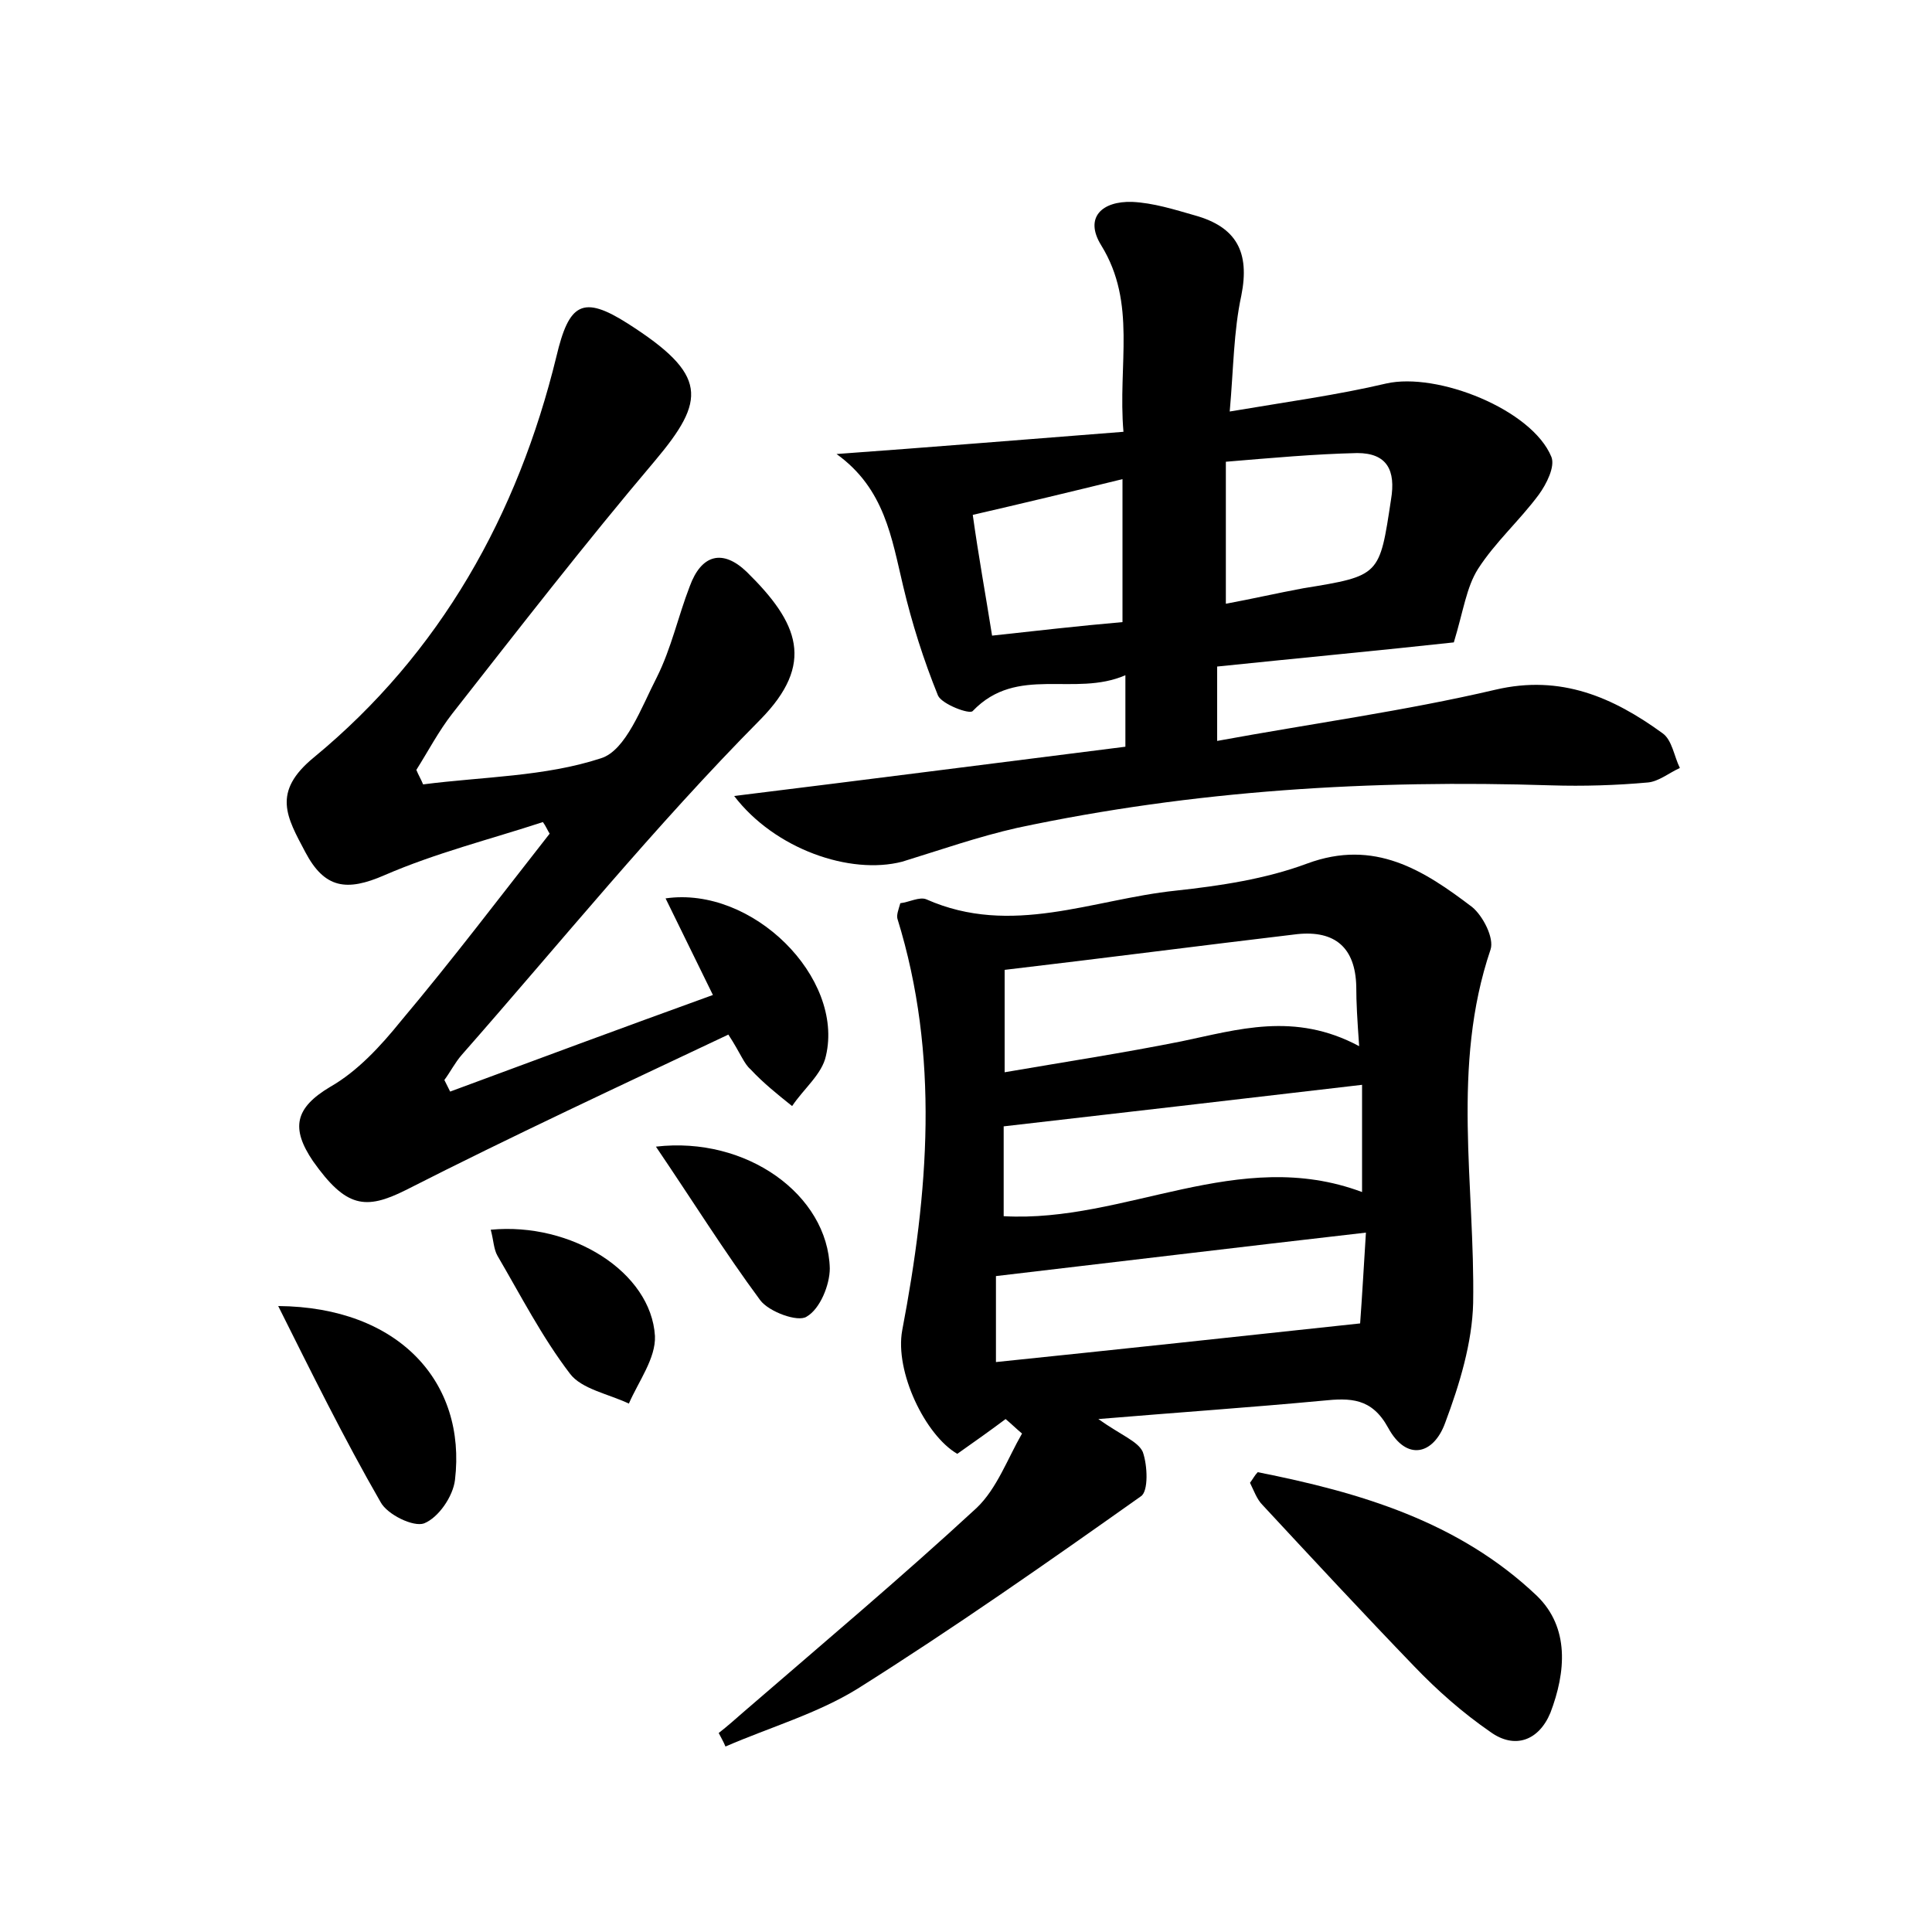 <?xml version="1.0" encoding="utf-8"?>
<!-- Generator: Adobe Illustrator 22.0.0, SVG Export Plug-In . SVG Version: 6.00 Build 0)  -->
<svg version="1.1" id="图层_1" xmlns="http://www.w3.org/2000/svg" xmlns:xlink="http://www.w3.org/1999/xlink" x="0px" y="0px"
	 viewBox="0 0 200 200" style="enable-background:new 0 0 200 200;" xml:space="preserve">
<style type="text/css">
	.st1{fill:#010000;}
	.st4{fill:#fbfafc;}
</style>
<g>
	
	<path d="M113.7,146.9c2.4,1.7,4.1,2.3,4.6,3.4c0.5,1.4,0.6,4.1-0.2,4.6c-9.6,6.8-19.3,13.6-29.3,19.9c-4.2,2.6-9.1,4-13.7,6
		c-0.2-0.5-0.5-1-0.7-1.4c0.9-0.7,1.8-1.5,2.6-2.2c8.1-7,16.3-13.9,24.1-21.1c2.1-2,3.2-5.1,4.7-7.7c-0.6-0.5-1.1-1-1.7-1.5
		c-1.6,1.2-3.3,2.4-5,3.6c-3.3-1.9-6.5-8.5-5.7-12.8c2.7-14.2,3.9-28.4-0.5-42.6c-0.1-0.4,0.1-0.9,0.3-1.6c0.9-0.1,2-0.7,2.7-0.4
		c8.8,3.9,17.2,0,25.8-0.9c4.6-0.5,9.3-1.2,13.6-2.8c7-2.6,12.1,0.7,17.1,4.5c1.1,0.9,2.3,3.2,1.9,4.4c-4.1,12.1-1.6,24.4-1.8,36.6
		c-0.1,4.1-1.4,8.4-2.9,12.4c-1.2,3.3-4,4-5.9,0.5c-1.7-3.1-3.9-3.1-6.8-2.8C129.4,145.7,122.1,146.2,113.7,146.9z M140.7,108.3
		c-0.2-2.8-0.3-4.5-0.3-6.2c-0.1-4-2.2-5.8-6.1-5.4c-10.1,1.2-20.1,2.5-30.3,3.7c0,3.6,0,6.8,0,10.6c6.4-1.1,12.3-2,18.3-3.2
		C128.1,106.6,134,104.7,140.7,108.3z M103.1,141c12.6-1.3,24.7-2.6,37.7-4c0.2-2.7,0.4-6.2,0.6-9.4c-13.1,1.5-25.5,3-38.3,4.5
		C103.1,134.4,103.1,137.4,103.1,141z M141,112.3c-12.8,1.5-24.9,2.9-37.1,4.3c0,2.8,0,6,0,9.3c12.6,0.7,24.3-7.3,37.1-2.5
		C141,119.4,141,115.8,141,112.3z"/>
	<path d="M116.5,77.3c0-2.8,0-4.6,0-7.4c-5.3,2.3-11.2-1.1-15.8,3.7c-0.3,0.4-3.2-0.7-3.6-1.6c-1.5-3.7-2.7-7.5-3.6-11.3
		c-1.2-5-1.9-10.1-6.9-13.7c9.7-0.7,19.4-1.5,29.7-2.3c-0.6-7,1.4-13.3-2.3-19.3c-1.8-2.9,0.1-4.6,3.2-4.5c2.2,0.1,4.4,0.8,6.5,1.4
		c4.3,1.2,5.7,3.8,4.8,8.3c-0.8,3.7-0.8,7.5-1.2,12c5.9-1,11.1-1.7,16.2-2.9c5.3-1.2,15.1,2.7,17.1,7.6c0.4,1-0.5,2.8-1.3,3.9
		c-2,2.7-4.5,4.9-6.3,7.7c-1.2,1.9-1.5,4.3-2.5,7.6c-7.3,0.8-15.8,1.6-24.5,2.5c0,2.6,0,4.6,0,7.7c9.8-1.8,19.4-3.1,28.8-5.3
		c6.8-1.6,12.2,0.8,17.3,4.5c1,0.7,1.2,2.4,1.8,3.6c-1.1,0.5-2.2,1.4-3.3,1.5c-3.3,0.3-6.7,0.4-10,0.3c-18.6-0.6-37,0.5-55.3,4.4
		c-4,0.9-8,2.3-11.9,3.5C88,90.6,80.2,87.9,76,82.4C89.8,80.7,103,79,116.5,77.3z M126.9,62.5c2.7-0.5,5.3-1.1,8-1.6
		c8-1.3,7.9-1.3,9.1-9.2c0.5-3-0.4-4.8-3.5-4.8c-4.4,0.1-8.8,0.5-13.6,0.9C126.9,53,126.9,57.6,126.9,62.5z M102.7,65.8
		c4.6-0.5,8.9-1,13.5-1.4c0-5,0-9.5,0-14.8c-5.3,1.3-10.3,2.5-15.5,3.7C101.3,57.6,102,61.4,102.7,65.8z"/>
	<path d="M56.2,85.1c-5.5,1.8-11.1,3.2-16.4,5.5c-3.9,1.7-6.2,1.4-8.2-2.4c-1.9-3.6-3.5-6.2,0.9-9.8c13.1-10.8,21.1-25.1,25.1-41.5
		c1.3-5.5,2.7-6.4,7.4-3.4c8.3,5.3,8.1,7.9,2.8,14.2c-7.2,8.5-14.1,17.4-21,26.2c-1.4,1.8-2.5,3.9-3.7,5.8c0.2,0.5,0.5,1,0.7,1.5
		c6.2-0.8,12.6-0.8,18.4-2.7c2.6-0.8,4.2-5.3,5.8-8.4c1.5-3,2.2-6.3,3.4-9.4c1.2-3.3,3.4-3.9,5.9-1.5c5.4,5.3,7.1,9.5,1.4,15.3
		c-10.9,11-20.7,23.1-30.9,34.7c-0.7,0.8-1.2,1.8-1.8,2.6c0.2,0.4,0.4,0.8,0.6,1.2c8.9-3.3,17.8-6.6,27.2-10
		c-1.7-3.5-3.3-6.7-4.9-10c9-1.3,18.5,8.2,16.6,16.3c-0.4,1.9-2.3,3.4-3.5,5.2c-1.5-1.2-3-2.4-4.3-3.8c-0.7-0.6-1-1.6-2.3-3.6
		C64.2,112.4,53,117.6,42,123.2c-4.2,2.1-6.2,1.8-9.6-3c-2.3-3.4-1.9-5.5,1.8-7.7c2.8-1.6,5.2-4.2,7.3-6.8
		c5.3-6.3,10.3-12.9,15.4-19.4C56.7,86,56.5,85.5,56.2,85.1z"/>
	<path d="M130.2,152.4c10.6,2.1,20.8,5.1,28.9,12.8c3.4,3.3,3,7.9,1.4,12.1c-1.2,2.9-3.7,3.8-6.2,2c-2.9-2-5.5-4.3-7.9-6.8
		c-5.3-5.5-10.5-11.1-15.7-16.7c-0.6-0.6-0.9-1.5-1.3-2.3C129.7,153.1,129.9,152.7,130.2,152.4z"/>
	<path d="M28.8,135.2c12.5,0.1,19.5,7.9,18.3,18c-0.2,1.7-1.7,3.9-3.2,4.5c-1.1,0.4-3.8-0.9-4.5-2.2C35.6,148.9,32.2,142,28.8,135.2
		z"/>
	<path d="M50.8,127.3c8.4-0.8,16.6,4.4,17,11c0.1,2.3-1.7,4.7-2.7,7c-2.1-1-4.9-1.5-6.1-3.1c-2.9-3.8-5.1-8.1-7.5-12.2
		C51.1,129.3,51.1,128.4,50.8,127.3z"/>
	<path d="M67.9,118.7c9.4-1.1,17.8,5,18,12.6c0,1.7-1,4.2-2.4,5c-0.9,0.6-3.9-0.5-4.8-1.7C75,129.6,71.7,124.3,67.9,118.7z"/>
	
	
	
	
	
</g>
</svg>
